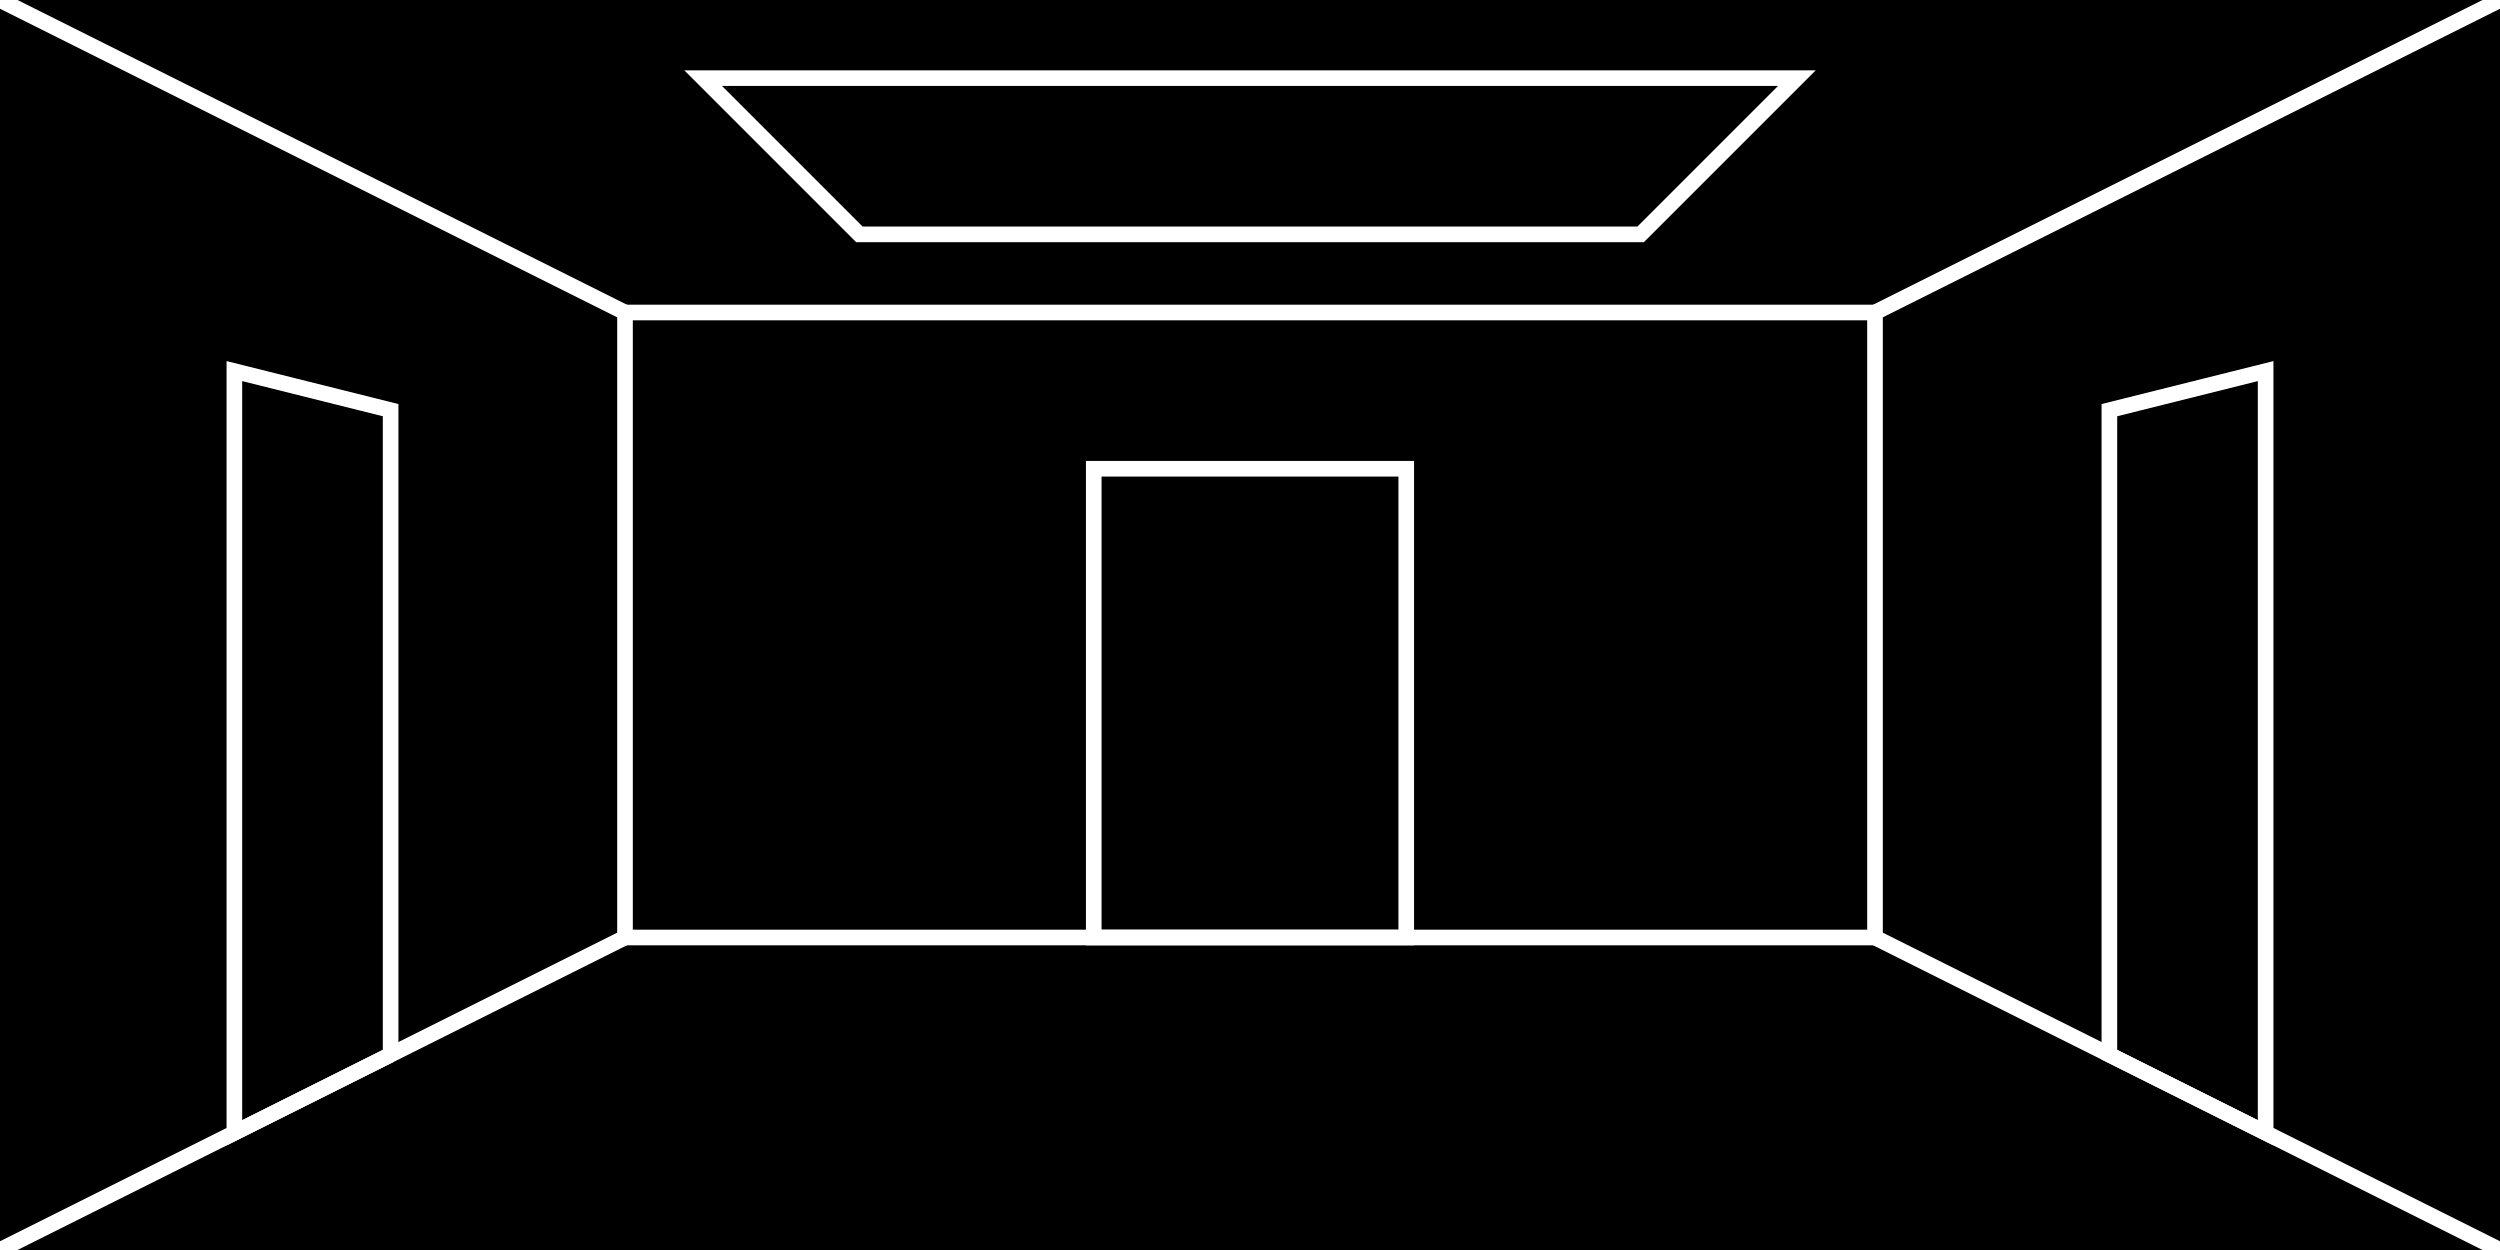 <?xml version="1.0" encoding="UTF-8" standalone="no"?>
<!-- Created with Inkscape (http://www.inkscape.org/) -->

<svg
   xmlns:dc="http://purl.org/dc/elements/1.1/"
   xmlns:cc="http://creativecommons.org/ns#"
   xmlns:rdf="http://www.w3.org/1999/02/22-rdf-syntax-ns#"
   xmlns:svg="http://www.w3.org/2000/svg"
   xmlns="http://www.w3.org/2000/svg"
   xmlns:xlink="http://www.w3.org/1999/xlink"
   xmlns:sodipodi="http://sodipodi.sourceforge.net/DTD/sodipodi-0.dtd"
   xmlns:inkscape="http://www.inkscape.org/namespaces/inkscape"
   width="640"
   height="320"
   id="svg2"
   version="1.1"
   inkscape:version="0.48.4 r9939"
   sodipodi:docname="room.svg">
  <rect width="100%" height="100%" fill="#333333" stroke="none"/>
  <defs
     id="defs4">
    <linearGradient
       id="linearGradient3851">
      <stop
         style="stop-color:#000000;stop-opacity:0.502;"
         offset="0"
         id="stop3853" />
      <stop
         style="stop-color:#000000;stop-opacity:1;"
         offset="1"
         id="stop3855" />
    </linearGradient>
    <radialGradient
       inkscape:collect="always"
       xlink:href="#linearGradient3851"
       id="radialGradient3857"
       cx="320"
       cy="-200"
       fx="320"
       fy="-200"
       r="320"
       gradientUnits="userSpaceOnUse" />
    <radialGradient
       inkscape:collect="always"
       xlink:href="#linearGradient3851-7"
       id="radialGradient3857-1"
       cx="320"
       cy="-200"
       fx="320"
       fy="-200"
       r="320"
       gradientUnits="userSpaceOnUse" />
    <linearGradient
       id="linearGradient3851-7">
      <stop
         style="stop-color:#000000;stop-opacity:0;"
         offset="0"
         id="stop3853-4" />
      <stop
         style="stop-color:#000000;stop-opacity:1;"
         offset="1"
         id="stop3855-0" />
    </linearGradient>
    <radialGradient
       gradientTransform="translate(680,732.362)"
       r="320"
       fy="-200"
       fx="320"
       cy="-200"
       cx="320"
       gradientUnits="userSpaceOnUse"
       id="radialGradient3874"
       xlink:href="#linearGradient3851-7"
       inkscape:collect="always" />
    <radialGradient
       inkscape:collect="always"
       xlink:href="#linearGradient3851-8"
       id="radialGradient3857-4"
       cx="320"
       cy="-200"
       fx="320"
       fy="-200"
       r="320"
       gradientUnits="userSpaceOnUse" />
    <linearGradient
       id="linearGradient3851-8">
      <stop
         style="stop-color:#000000;stop-opacity:0.753;"
         offset="0"
         id="stop3853-8" />
      <stop
         style="stop-color:#000000;stop-opacity:1;"
         offset="1"
         id="stop3855-2" />
    </linearGradient>
    <radialGradient
       gradientTransform="translate(-680,732.362)"
       r="320"
       fy="-200"
       fx="320"
       cy="-200"
       cx="320"
       gradientUnits="userSpaceOnUse"
       id="radialGradient3908"
       xlink:href="#linearGradient3851-8"
       inkscape:collect="always" />
    <radialGradient
       gradientTransform="translate(680,732.362)"
       r="320"
       fy="-200"
       fx="320"
       cy="-200"
       cx="320"
       gradientUnits="userSpaceOnUse"
       id="radialGradient3874-5"
       xlink:href="#linearGradient3851-7-5"
       inkscape:collect="always" />
    <linearGradient
       id="linearGradient3851-7-5">
      <stop
         style="stop-color:#000000;stop-opacity:0;"
         offset="0"
         id="stop3853-4-1" />
      <stop
         id="stop3961"
         offset="0.5"
         style="stop-color:#000000;stop-opacity:0;" />
      <stop
         style="stop-color:#000000;stop-opacity:1;"
         offset="1"
         id="stop3855-0-7" />
    </linearGradient>
    <radialGradient
       r="320"
       fy="-200"
       fx="320"
       cy="-200"
       cx="320"
       gradientTransform="translate(680,372.362)"
       gradientUnits="userSpaceOnUse"
       id="radialGradient3942"
       xlink:href="#linearGradient3851-7-5"
       inkscape:collect="always" />
  </defs>
  <sodipodi:namedview
     id="base"
     pagecolor="#ffffff"
     bordercolor="#666666"
     borderopacity="1.0"
     inkscape:pageopacity="0"
     inkscape:pageshadow="2"
     inkscape:zoom="1"
     inkscape:cx="-84.381416"
     inkscape:cy="-168.89557"
     inkscape:document-units="px"
     inkscape:current-layer="layer1"
     showgrid="true"
     showguides="true"
     inkscape:guide-bbox="true"
     inkscape:window-width="1440"
     inkscape:window-height="838"
     inkscape:window-x="-8"
     inkscape:window-y="-8"
     inkscape:window-maximized="1"
     inkscape:snap-bbox="true">
    <inkscape:grid
       type="xygrid"
       id="grid2985"
       empspacing="8"
       visible="true"
       enabled="true"
       snapvisiblegridlinesonly="true"
       spacingx="5px"
       spacingy="5px"
       color="#ff00ff"
       opacity="0.251"
       empcolor="#ff00ff"
       empopacity="0.502" />
  </sodipodi:namedview>
  <g
     inkscape:label="Layer 1"
     inkscape:groupmode="layer"
     id="layer1"
     transform="translate(0,-732.362)">
    <g
       id="g4090"
       inkscape:export-filename="C:\Users\epazera\Documents\GitHub\CoronaSDKDev\sourceart\Splorr-WOTD\emptybutton.png"
       inkscape:export-xdpi="90"
       inkscape:export-ydpi="90">
      <rect
         y="1172.362"
         x="240"
         height="40"
         width="40"
         id="rect4101-11"
         style="fill:#000000;fill-opacity:1;stroke:none" />
      <rect
         ry="6.08"
         rx="6.08"
         y="1173.362"
         x="241"
         height="38"
         width="38"
         id="rect4099-8-5"
         style="fill:#ffffff;fill-opacity:1;stroke:none" />
      <rect
         ry="6.4"
         rx="6.4"
         y="1176.362"
         x="244"
         height="32"
         width="32"
         id="rect4095-8"
         style="fill:#000000;fill-opacity:1;stroke:none" />
    </g>
    <g
       transform="translate(722,-2)"
       id="g3778-1"
       style="stroke:#ffffff">
      <rect
         transform="translate(0,732.362)"
         y="0"
         x="0"
         height="320"
         width="640"
         id="rect2991-7"
         style="fill:#000000;fill-opacity:1;stroke:#ffffff" />
      <g
         style="stroke:#ffffff;stroke-width:4;stroke-miterlimit:4;stroke-opacity:1;stroke-dasharray:none"
         id="g3003-4">
        <path
           style="fill:none;stroke:#ffffff;stroke-width:4;stroke-linecap:butt;stroke-linejoin:miter;stroke-miterlimit:4;stroke-opacity:1;stroke-dasharray:none"
           d="m 160,80 0,160 320,0 0,-160 z"
           id="path2993-0"
           inkscape:connector-curvature="0"
           transform="translate(0,732.362)" />
        <path
           style="fill:none;stroke:#ffffff;stroke-width:4;stroke-linecap:butt;stroke-linejoin:miter;stroke-miterlimit:4;stroke-opacity:1;stroke-dasharray:none"
           d="M 0,0 160,80"
           id="path2995-9"
           inkscape:connector-curvature="0"
           transform="translate(0,732.362)" />
        <path
           style="fill:none;stroke:#ffffff;stroke-width:4;stroke-linecap:butt;stroke-linejoin:miter;stroke-miterlimit:4;stroke-opacity:1;stroke-dasharray:none"
           d="M 480,80 640,0"
           id="path2997-4"
           inkscape:connector-curvature="0"
           transform="translate(0,732.362)" />
        <path
           style="fill:none;stroke:#ffffff;stroke-width:4;stroke-linecap:butt;stroke-linejoin:miter;stroke-miterlimit:4;stroke-opacity:1;stroke-dasharray:none"
           d="M 160,240 0,320"
           id="path2999-8"
           inkscape:connector-curvature="0"
           transform="translate(0,732.362)" />
        <path
           style="fill:none;stroke:#ffffff;stroke-width:4;stroke-linecap:butt;stroke-linejoin:miter;stroke-miterlimit:4;stroke-opacity:1;stroke-dasharray:none"
           d="m 480,240 160,80 0,0"
           id="path3001-8"
           inkscape:connector-curvature="0"
           transform="translate(0,732.362)" />
      </g>
    </g>
    <g
       id="g4095">
      <g
         id="g3075">
        <g
           id="g3778">
          <rect
             transform="translate(0,732.362)"
             y="0"
             x="0"
             height="320"
             width="640"
             id="rect2991"
             style="fill:#000000;fill-opacity:1" />
          <g
             style="stroke-width:4;stroke-miterlimit:4;stroke-dasharray:none;stroke:#ffffff;stroke-opacity:1"
             id="g3003">
            <path
               style="fill:none;stroke:#ffffff;stroke-width:4;stroke-linecap:butt;stroke-linejoin:miter;stroke-opacity:1;stroke-miterlimit:4;stroke-dasharray:none"
               d="m 160,80 0,160 320,0 0,-160 z"
               id="path2993"
               inkscape:connector-curvature="0"
               transform="translate(0,732.362)" />
            <path
               style="fill:none;stroke:#ffffff;stroke-width:4;stroke-linecap:butt;stroke-linejoin:miter;stroke-opacity:1;stroke-miterlimit:4;stroke-dasharray:none"
               d="M 0,0 160,80"
               id="path2995"
               inkscape:connector-curvature="0"
               transform="translate(0,732.362)" />
            <path
               style="fill:none;stroke:#ffffff;stroke-width:4;stroke-linecap:butt;stroke-linejoin:miter;stroke-opacity:1;stroke-miterlimit:4;stroke-dasharray:none"
               d="M 480,80 640,0"
               id="path2997"
               inkscape:connector-curvature="0"
               transform="translate(0,732.362)" />
            <path
               style="fill:none;stroke:#ffffff;stroke-width:4;stroke-linecap:butt;stroke-linejoin:miter;stroke-opacity:1;stroke-miterlimit:4;stroke-dasharray:none"
               d="M 160,240 0,320"
               id="path2999"
               inkscape:connector-curvature="0"
               transform="translate(0,732.362)" />
            <path
               style="fill:none;stroke:#ffffff;stroke-width:4;stroke-linecap:butt;stroke-linejoin:miter;stroke-opacity:1;stroke-miterlimit:4;stroke-dasharray:none"
               d="m 480,240 160,80 0,0"
               id="path3001"
               inkscape:connector-curvature="0"
               transform="translate(0,732.362)" />
          </g>
        </g>
        <path
           style="fill:none;stroke:#ffffff;stroke-width:4;stroke-linecap:butt;stroke-linejoin:miter;stroke-opacity:1;stroke-miterlimit:4;stroke-dasharray:none"
           d="m 280,240 0,-120 80,0 0,120 z"
           id="path3826"
           inkscape:connector-curvature="0"
           transform="translate(0,732.362)" />
        <path
           style="fill:none;stroke:#ffffff;stroke-width:4;stroke-linecap:butt;stroke-linejoin:miter;stroke-opacity:1;stroke-miterlimit:4;stroke-dasharray:none"
           d="m 540,270 0,-165 40,-10 0,195 z"
           id="path3832"
           inkscape:connector-curvature="0"
           transform="translate(0,732.362)" />
        <path
           style="fill:none;stroke:#ffffff;stroke-width:4;stroke-linecap:butt;stroke-linejoin:miter;stroke-opacity:1;stroke-miterlimit:4;stroke-dasharray:none"
           d="m 100,270 0,-165 -40,-10 0,195 40,-20"
           id="path3834"
           inkscape:connector-curvature="0"
           transform="translate(0,732.362)" />
        <path
           style="fill:none;stroke:#ffffff;stroke-width:4;stroke-linecap:butt;stroke-linejoin:miter;stroke-opacity:1;stroke-miterlimit:4;stroke-dasharray:none"
           d="m 180,20 280,0 -40,40 -200,0 z"
           id="path3854"
           inkscape:connector-curvature="0"
           transform="translate(0,732.362)" />
      </g>
    </g>
    <g
       id="g3913"
       style="stroke:#808080;stroke-opacity:1;stroke-width:4;stroke-miterlimit:4;stroke-dasharray:none">
      <path
         transform="translate(0,732.362)"
         inkscape:connector-curvature="0"
         id="path3907"
         d="m 160,360 0,20"
         style="fill:none;stroke:#808080;stroke-width:4;stroke-linecap:butt;stroke-linejoin:miter;stroke-opacity:1;stroke-miterlimit:4;stroke-dasharray:none" />
      <path
         transform="translate(0,732.362)"
         inkscape:connector-curvature="0"
         id="path3909"
         d="m 200,360 0,20"
         style="fill:none;stroke:#808080;stroke-width:4;stroke-linecap:butt;stroke-linejoin:miter;stroke-opacity:1;stroke-miterlimit:4;stroke-dasharray:none" />
      <path
         transform="translate(0,732.362)"
         inkscape:connector-curvature="0"
         id="path3911"
         d="m 160,370 40,0"
         style="fill:none;stroke:#808080;stroke-width:4;stroke-linecap:butt;stroke-linejoin:miter;stroke-opacity:1;stroke-miterlimit:4;stroke-dasharray:none" />
    </g>
    <g
       id="g4017"
       inkscape:export-filename="C:\Users\epazera\Documents\GitHub\CoronaSDKDev\sourceart\Splorr-WOTD\Background.png"
       inkscape:export-xdpi="90"
       inkscape:export-ydpi="90"
       transform="translate(202,-112)">
      <g
         id="g3778-2"
         transform="translate(-120,630)">
        <rect
           style="fill:#000000;fill-opacity:1"
           id="rect2991-4"
           width="640"
           height="320"
           x="0"
           y="0"
           transform="translate(0,732.362)" />
        <g
           id="g3003-5"
           style="stroke:#ffffff;stroke-width:4;stroke-miterlimit:4;stroke-opacity:1;stroke-dasharray:none">
          <path
             transform="translate(0,732.362)"
             inkscape:connector-curvature="0"
             id="path2993-5"
             d="m 160,80 0,160 320,0 0,-160 z"
             style="fill:none;stroke:#ffffff;stroke-width:4;stroke-linecap:butt;stroke-linejoin:miter;stroke-miterlimit:4;stroke-opacity:1;stroke-dasharray:none" />
          <path
             transform="translate(0,732.362)"
             inkscape:connector-curvature="0"
             id="path2995-1"
             d="M 0,0 160,80"
             style="fill:none;stroke:#ffffff;stroke-width:4;stroke-linecap:butt;stroke-linejoin:miter;stroke-miterlimit:4;stroke-opacity:1;stroke-dasharray:none" />
          <path
             transform="translate(0,732.362)"
             inkscape:connector-curvature="0"
             id="path2997-7"
             d="M 480,80 640,0"
             style="fill:none;stroke:#ffffff;stroke-width:4;stroke-linecap:butt;stroke-linejoin:miter;stroke-miterlimit:4;stroke-opacity:1;stroke-dasharray:none" />
          <path
             transform="translate(0,732.362)"
             inkscape:connector-curvature="0"
             id="path2999-1"
             d="M 160,240 0,320"
             style="fill:none;stroke:#ffffff;stroke-width:4;stroke-linecap:butt;stroke-linejoin:miter;stroke-miterlimit:4;stroke-opacity:1;stroke-dasharray:none" />
          <path
             transform="translate(0,732.362)"
             inkscape:connector-curvature="0"
             id="path3001-1"
             d="m 480,240 160,80 0,0"
             style="fill:none;stroke:#ffffff;stroke-width:4;stroke-linecap:butt;stroke-linejoin:miter;stroke-miterlimit:4;stroke-opacity:1;stroke-dasharray:none" />
        </g>
      </g>
      <path
         inkscape:connector-curvature="0"
         id="path3826-5"
         d="m 160,1602.362 0,-120 80,0 0,120 z"
         style="fill:none;stroke:#ffffff;stroke-width:4;stroke-linecap:butt;stroke-linejoin:miter;stroke-miterlimit:4;stroke-opacity:1;stroke-dasharray:none" />
      <path
         inkscape:connector-curvature="0"
         id="path3832-2"
         d="m 420,1632.362 0,-165 40,-10 0,195 z"
         style="fill:none;stroke:#ffffff;stroke-width:4;stroke-linecap:butt;stroke-linejoin:miter;stroke-miterlimit:4;stroke-opacity:1;stroke-dasharray:none" />
      <path
         inkscape:connector-curvature="0"
         id="path3834-7"
         d="m -20,1632.362 0,-165 -40,-10 0,195 40,-20"
         style="fill:none;stroke:#ffffff;stroke-width:4;stroke-linecap:butt;stroke-linejoin:miter;stroke-miterlimit:4;stroke-opacity:1;stroke-dasharray:none" />
      <path
         inkscape:connector-curvature="0"
         id="path3854-6"
         d="m 60,1382.362 280,0 -40,40 -200,0 z"
         style="fill:none;stroke:#ffffff;stroke-width:4;stroke-linecap:butt;stroke-linejoin:miter;stroke-miterlimit:4;stroke-opacity:1;stroke-dasharray:none" />
      <g
         style="stroke:#808080;stroke-width:4;stroke-miterlimit:4;stroke-opacity:1;stroke-dasharray:none"
         id="g3890-1"
         transform="translate(-120,630)">
        <path
           style="fill:none;stroke:#808080;stroke-width:4;stroke-linecap:butt;stroke-linejoin:miter;stroke-miterlimit:4;stroke-opacity:1;stroke-dasharray:none"
           d="M 300,280 300,20"
           id="path3856-4"
           inkscape:connector-curvature="0"
           transform="translate(0,732.362)" />
        <path
           style="fill:none;stroke:#808080;stroke-width:4;stroke-linecap:butt;stroke-linejoin:miter;stroke-miterlimit:4;stroke-opacity:1;stroke-dasharray:none"
           d="M 340,280 340,20"
           id="path3858-2"
           inkscape:connector-curvature="0"
           transform="translate(0,732.362)" />
        <path
           style="fill:none;stroke:#808080;stroke-width:4;stroke-linecap:butt;stroke-linejoin:miter;stroke-miterlimit:4;stroke-opacity:1;stroke-dasharray:none"
           d="m 300,270 40,0"
           id="path3864-3"
           inkscape:connector-curvature="0"
           transform="translate(0,732.362)" />
        <path
           style="fill:none;stroke:#808080;stroke-width:4;stroke-linecap:butt;stroke-linejoin:miter;stroke-miterlimit:4;stroke-opacity:1;stroke-dasharray:none"
           d="m 300,250 40,0"
           id="path3866-2"
           inkscape:connector-curvature="0"
           transform="translate(0,732.362)" />
        <path
           style="fill:none;stroke:#808080;stroke-width:4;stroke-linecap:butt;stroke-linejoin:miter;stroke-miterlimit:4;stroke-opacity:1;stroke-dasharray:none"
           d="m 300,230 40,0"
           id="path3868-2"
           inkscape:connector-curvature="0"
           transform="translate(0,732.362)" />
        <path
           style="fill:none;stroke:#808080;stroke-width:4;stroke-linecap:butt;stroke-linejoin:miter;stroke-miterlimit:4;stroke-opacity:1;stroke-dasharray:none"
           d="m 300,210 40,0"
           id="path3870-1"
           inkscape:connector-curvature="0"
           transform="translate(0,732.362)" />
        <path
           style="fill:none;stroke:#808080;stroke-width:4;stroke-linecap:butt;stroke-linejoin:miter;stroke-miterlimit:4;stroke-opacity:1;stroke-dasharray:none"
           d="m 300,190 40,0"
           id="path3872-6"
           inkscape:connector-curvature="0"
           transform="translate(0,732.362)" />
        <path
           style="fill:none;stroke:#808080;stroke-width:4;stroke-linecap:butt;stroke-linejoin:miter;stroke-miterlimit:4;stroke-opacity:1;stroke-dasharray:none"
           d="m 300,170 40,0"
           id="path3874-8"
           inkscape:connector-curvature="0"
           transform="translate(0,732.362)" />
        <path
           style="fill:none;stroke:#808080;stroke-width:4;stroke-linecap:butt;stroke-linejoin:miter;stroke-miterlimit:4;stroke-opacity:1;stroke-dasharray:none"
           d="m 300,150 40,0"
           id="path3876-5"
           inkscape:connector-curvature="0"
           transform="translate(0,732.362)" />
        <path
           style="fill:none;stroke:#808080;stroke-width:4;stroke-linecap:butt;stroke-linejoin:miter;stroke-miterlimit:4;stroke-opacity:1;stroke-dasharray:none"
           d="m 300,130 40,0"
           id="path3878-7"
           inkscape:connector-curvature="0"
           transform="translate(0,732.362)" />
        <path
           style="fill:none;stroke:#808080;stroke-width:4;stroke-linecap:butt;stroke-linejoin:miter;stroke-miterlimit:4;stroke-opacity:1;stroke-dasharray:none"
           d="m 300,110 40,0"
           id="path3880-6"
           inkscape:connector-curvature="0"
           transform="translate(0,732.362)" />
        <path
           style="fill:none;stroke:#808080;stroke-width:4;stroke-linecap:butt;stroke-linejoin:miter;stroke-miterlimit:4;stroke-opacity:1;stroke-dasharray:none"
           d="m 300,90 40,0"
           id="path3882-1"
           inkscape:connector-curvature="0"
           transform="translate(0,732.362)" />
        <path
           style="fill:none;stroke:#808080;stroke-width:4;stroke-linecap:butt;stroke-linejoin:miter;stroke-miterlimit:4;stroke-opacity:1;stroke-dasharray:none"
           d="m 300,70 40,0"
           id="path3884-8"
           inkscape:connector-curvature="0"
           transform="translate(0,732.362)" />
        <path
           style="fill:none;stroke:#808080;stroke-width:4;stroke-linecap:butt;stroke-linejoin:miter;stroke-miterlimit:4;stroke-opacity:1;stroke-dasharray:none"
           d="m 300,50 40,0"
           id="path3886-9"
           inkscape:connector-curvature="0"
           transform="translate(0,732.362)" />
        <path
           style="fill:none;stroke:#808080;stroke-width:4;stroke-linecap:butt;stroke-linejoin:miter;stroke-miterlimit:4;stroke-opacity:1;stroke-dasharray:none"
           d="m 300,30 40,0"
           id="path3888-2"
           inkscape:connector-curvature="0"
           transform="translate(0,732.362)" />
      </g>
    </g>
    <g
       id="TurnLeft"
       inkscape:label="#g4039">
      <rect
         transform="translate(0,732.362)"
         y="440"
         x="80"
         height="40"
         width="40"
         id="rect4101"
         style="fill:#000000;fill-opacity:1;stroke:none" />
      <rect
         ry="6.08"
         rx="6.08"
         y="1173.362"
         x="81"
         height="38"
         width="38"
         id="rect4099"
         style="fill:#ffffff;fill-opacity:1;stroke:none" />
      <rect
         ry="6.4"
         rx="6.4"
         y="1176.362"
         x="84"
         height="32"
         width="32"
         id="rect4095"
         style="fill:#000000;fill-opacity:1;stroke:none" />
      <g
         transform="translate(0,-2)"
         style="fill:none;stroke:#ffffff;stroke-width:4;stroke-miterlimit:4;stroke-opacity:1;stroke-dasharray:none"
         id="g4079">
        <path
           style="fill:none;stroke:#ffffff;stroke-width:4;stroke-linecap:butt;stroke-linejoin:miter;stroke-miterlimit:4;stroke-opacity:1;stroke-dasharray:none"
           d="m 100,450 -10,10 10,10"
           id="path4063"
           inkscape:connector-curvature="0"
           transform="translate(0,732.362)" />
        <path
           style="fill:none;stroke:#ffffff;stroke-width:4;stroke-linecap:butt;stroke-linejoin:miter;stroke-miterlimit:4;stroke-opacity:1;stroke-dasharray:none"
           d="m 105,475 0,-15 -15,0"
           id="path4065"
           inkscape:connector-curvature="0"
           transform="translate(0,732.362)" />
      </g>
    </g>
    <g
       id="g4074">
      <rect
         y="1172.362"
         x="160"
         height="40"
         width="40"
         id="rect4101-1"
         style="fill:#000000;fill-opacity:1;stroke:none" />
      <rect
         ry="6.08"
         rx="6.08"
         y="1173.362"
         x="161"
         height="38"
         width="38"
         id="rect4099-8-2"
         style="fill:#ffffff;fill-opacity:1;stroke:none" />
      <rect
         ry="6.4"
         rx="6.4"
         y="1176.362"
         x="164"
         height="32"
         width="32"
         id="rect4095-9"
         style="fill:#000000;fill-opacity:1;stroke:none" />
      <g
         transform="translate(0,-2)"
         style="stroke:#ffffff;stroke-width:4;stroke-miterlimit:4;stroke-opacity:1;stroke-dasharray:none"
         id="g4087">
        <path
           style="fill:none;stroke:#ffffff;stroke-width:4;stroke-linecap:butt;stroke-linejoin:miter;stroke-miterlimit:4;stroke-opacity:1;stroke-dasharray:none"
           d="m 180,450 10,10 -10,10"
           id="path4059"
           inkscape:connector-curvature="0"
           transform="translate(0,732.362)" />
        <path
           style="fill:none;stroke:#ffffff;stroke-width:4;stroke-linecap:butt;stroke-linejoin:miter;stroke-miterlimit:4;stroke-opacity:1;stroke-dasharray:none"
           d="m 175,475 0,-15 15,0"
           id="path4067"
           inkscape:connector-curvature="0"
           transform="translate(0,732.362)" />
      </g>
    </g>
    <g
       id="TurnAround"
       inkscape:label="#g4082">
      <rect
         y="1172.362"
         x="200"
         height="40"
         width="40"
         id="rect4101-7"
         style="fill:#000000;fill-opacity:1;stroke:none" />
      <rect
         ry="6.08"
         rx="6.08"
         y="1173.362"
         x="201"
         height="38"
         width="38"
         id="rect4099-8-4"
         style="fill:#ffffff;fill-opacity:1;stroke:none" />
      <rect
         ry="6.4"
         rx="6.4"
         y="1176.362"
         x="204"
         height="32"
         width="32"
         id="rect4095-4"
         style="fill:#000000;fill-opacity:1;stroke:none" />
      <g
         transform="translate(-2,-6)"
         style="stroke:#ffffff;stroke-width:4;stroke-miterlimit:4;stroke-opacity:1;stroke-dasharray:none"
         id="g4091">
        <path
           style="fill:none;stroke:#ffffff;stroke-width:4;stroke-linecap:butt;stroke-linejoin:miter;stroke-miterlimit:4;stroke-opacity:1;stroke-dasharray:none"
           d="m 235,465 -10,10 -10,-10"
           id="path4069"
           inkscape:connector-curvature="0"
           transform="translate(0,732.362)" />
        <path
           style="fill:none;stroke:#ffffff;stroke-width:4;stroke-linecap:butt;stroke-linejoin:miter;stroke-miterlimit:4;stroke-opacity:1;stroke-dasharray:none"
           d="m 225,475 0,-15 -15,0 0,15"
           id="path4073"
           inkscape:connector-curvature="0"
           transform="translate(0,732.362)" />
      </g>
    </g>
    <rect
       style="fill:#ffffff;fill-opacity:1;stroke:none"
       id="rect4099-4"
       width="38"
       height="38"
       x="80"
       y="1212.362"
       rx="6.08"
       ry="6.08" />
    <g
       id="MoveForward"
       inkscape:label="#g4066">
      <rect
         y="1172.362"
         x="120"
         height="40"
         width="40"
         id="rect4101-5"
         style="fill:#000000;fill-opacity:1;stroke:none" />
      <rect
         ry="6.08"
         rx="6.08"
         y="1173.362"
         x="121"
         height="38"
         width="38"
         id="rect4099-8"
         style="fill:#ffffff;fill-opacity:1;stroke:none" />
      <rect
         ry="6.4"
         rx="6.4"
         y="1176.362"
         x="124"
         height="32"
         width="32"
         id="rect4095-0"
         style="fill:#000000;fill-opacity:1;stroke:none" />
      <g
         transform="translate(0,4)"
         style="stroke:#ffffff;stroke-width:4;stroke-miterlimit:4;stroke-opacity:1;stroke-dasharray:none"
         id="g4062">
        <path
           style="fill:none;stroke:#ffffff;stroke-width:4;stroke-linecap:butt;stroke-linejoin:miter;stroke-miterlimit:4;stroke-opacity:1;stroke-dasharray:none"
           d="m 130,455 10,-10 10,10"
           id="path4058"
           inkscape:connector-curvature="0"
           transform="translate(0,732.362)" />
        <path
           style="fill:none;stroke:#ffffff;stroke-width:4;stroke-linecap:butt;stroke-linejoin:miter;stroke-miterlimit:4;stroke-opacity:1;stroke-dasharray:none"
           d="m 140,470 0,-25"
           id="path4060"
           inkscape:connector-curvature="0"
           transform="translate(0,732.362)" />
      </g>
    </g>
    <rect
       style="fill:url(#radialGradient3857);fill-opacity:1;stroke:none;stroke-width:4;stroke-miterlimit:4;stroke-opacity:1;stroke-dasharray:none"
       id="TorchLight"
       width="640"
       height="320"
       x="0"
       y="-360"
       transform="translate(0,732.362)"
       inkscape:label="#rect3081"
       inkscape:export-xdpi="90"
       inkscape:export-ydpi="90" />
    <rect
       style="fill:url(#radialGradient3874);fill-opacity:1;stroke:none"
       id="LanternLight"
       width="640"
       height="320"
       x="680"
       y="372.362"
       inkscape:label="#rect3081"
       inkscape:export-xdpi="90"
       inkscape:export-ydpi="90" />
    <rect
       style="fill:url(#radialGradient3908);fill-opacity:1;stroke:none"
       id="MatchLight"
       width="640"
       height="320"
       x="-680"
       y="372.362"
       inkscape:label="#rect3081"
       inkscape:export-xdpi="90"
       inkscape:export-ydpi="90" />
    <rect
       style="fill:url(#radialGradient3942);fill-opacity:1;stroke:none"
       id="MagicLanternLight"
       width="640"
       height="320"
       x="680"
       y="12.362"
       inkscape:label="#rect3081"
       inkscape:export-xdpi="90"
       inkscape:export-ydpi="90" />
    <g
       id="g3951"
       inkscape:export-filename="C:\Users\epazera\Documents\GitHub\CoronaSDKDev\sourceart\Splorr-WOTD\turn-background.png"
       inkscape:export-xdpi="90"
       inkscape:export-ydpi="90">
      <rect
         transform="translate(0,732.362)"
         y="0"
         x="-680"
         height="320"
         width="640"
         id="rect3151"
         style="fill:#000000;fill-opacity:1;stroke:none;stroke-width:4;stroke-miterlimit:4;stroke-opacity:1;stroke-dasharray:none" />
      <path
         transform="translate(0,732.362)"
         inkscape:connector-curvature="0"
         id="path3153"
         d="m -680,40 640,0"
         style="fill:none;stroke:#ffffff;stroke-width:4;stroke-linecap:butt;stroke-linejoin:miter;stroke-opacity:1;stroke-miterlimit:4;stroke-dasharray:none" />
      <path
         transform="translate(0,732.362)"
         inkscape:connector-curvature="0"
         id="path3155"
         d="m -680,280 640,0"
         style="fill:none;stroke:#ffffff;stroke-width:4;stroke-linecap:butt;stroke-linejoin:miter;stroke-opacity:1;stroke-miterlimit:4;stroke-dasharray:none" />
    </g>
    <g
       id="g3956"
       inkscape:export-filename="C:\Users\epazera\Documents\GitHub\CoronaSDKDev\sourceart\Splorr-WOTD\turnforeground.png"
       inkscape:export-xdpi="90"
       inkscape:export-ydpi="90">
      <rect
         y="1092.362"
         x="-680"
         height="320"
         width="640"
         id="rect3151-2"
         style="fill:#000000;fill-opacity:1;stroke:none" />
      <path
         inkscape:connector-curvature="0"
         id="path3153-4"
         d="m -680,1132.362 640,0"
         style="fill:none;stroke:#ffffff;stroke-width:4;stroke-linecap:butt;stroke-linejoin:miter;stroke-miterlimit:4;stroke-opacity:1;stroke-dasharray:none" />
      <path
         inkscape:connector-curvature="0"
         id="path3155-5"
         d="m -680,1372.362 640,0"
         style="fill:none;stroke:#ffffff;stroke-width:4;stroke-linecap:butt;stroke-linejoin:miter;stroke-miterlimit:4;stroke-opacity:1;stroke-dasharray:none" />
      <path
         transform="translate(0,732.362)"
         inkscape:connector-curvature="0"
         id="path3949"
         d="m -360,400 0,240"
         style="fill:none;stroke:#ffffff;stroke-width:4.3;stroke-linecap:butt;stroke-linejoin:miter;stroke-opacity:1;stroke-miterlimit:4;stroke-dasharray:none" />
    </g>
  </g>
</svg>
